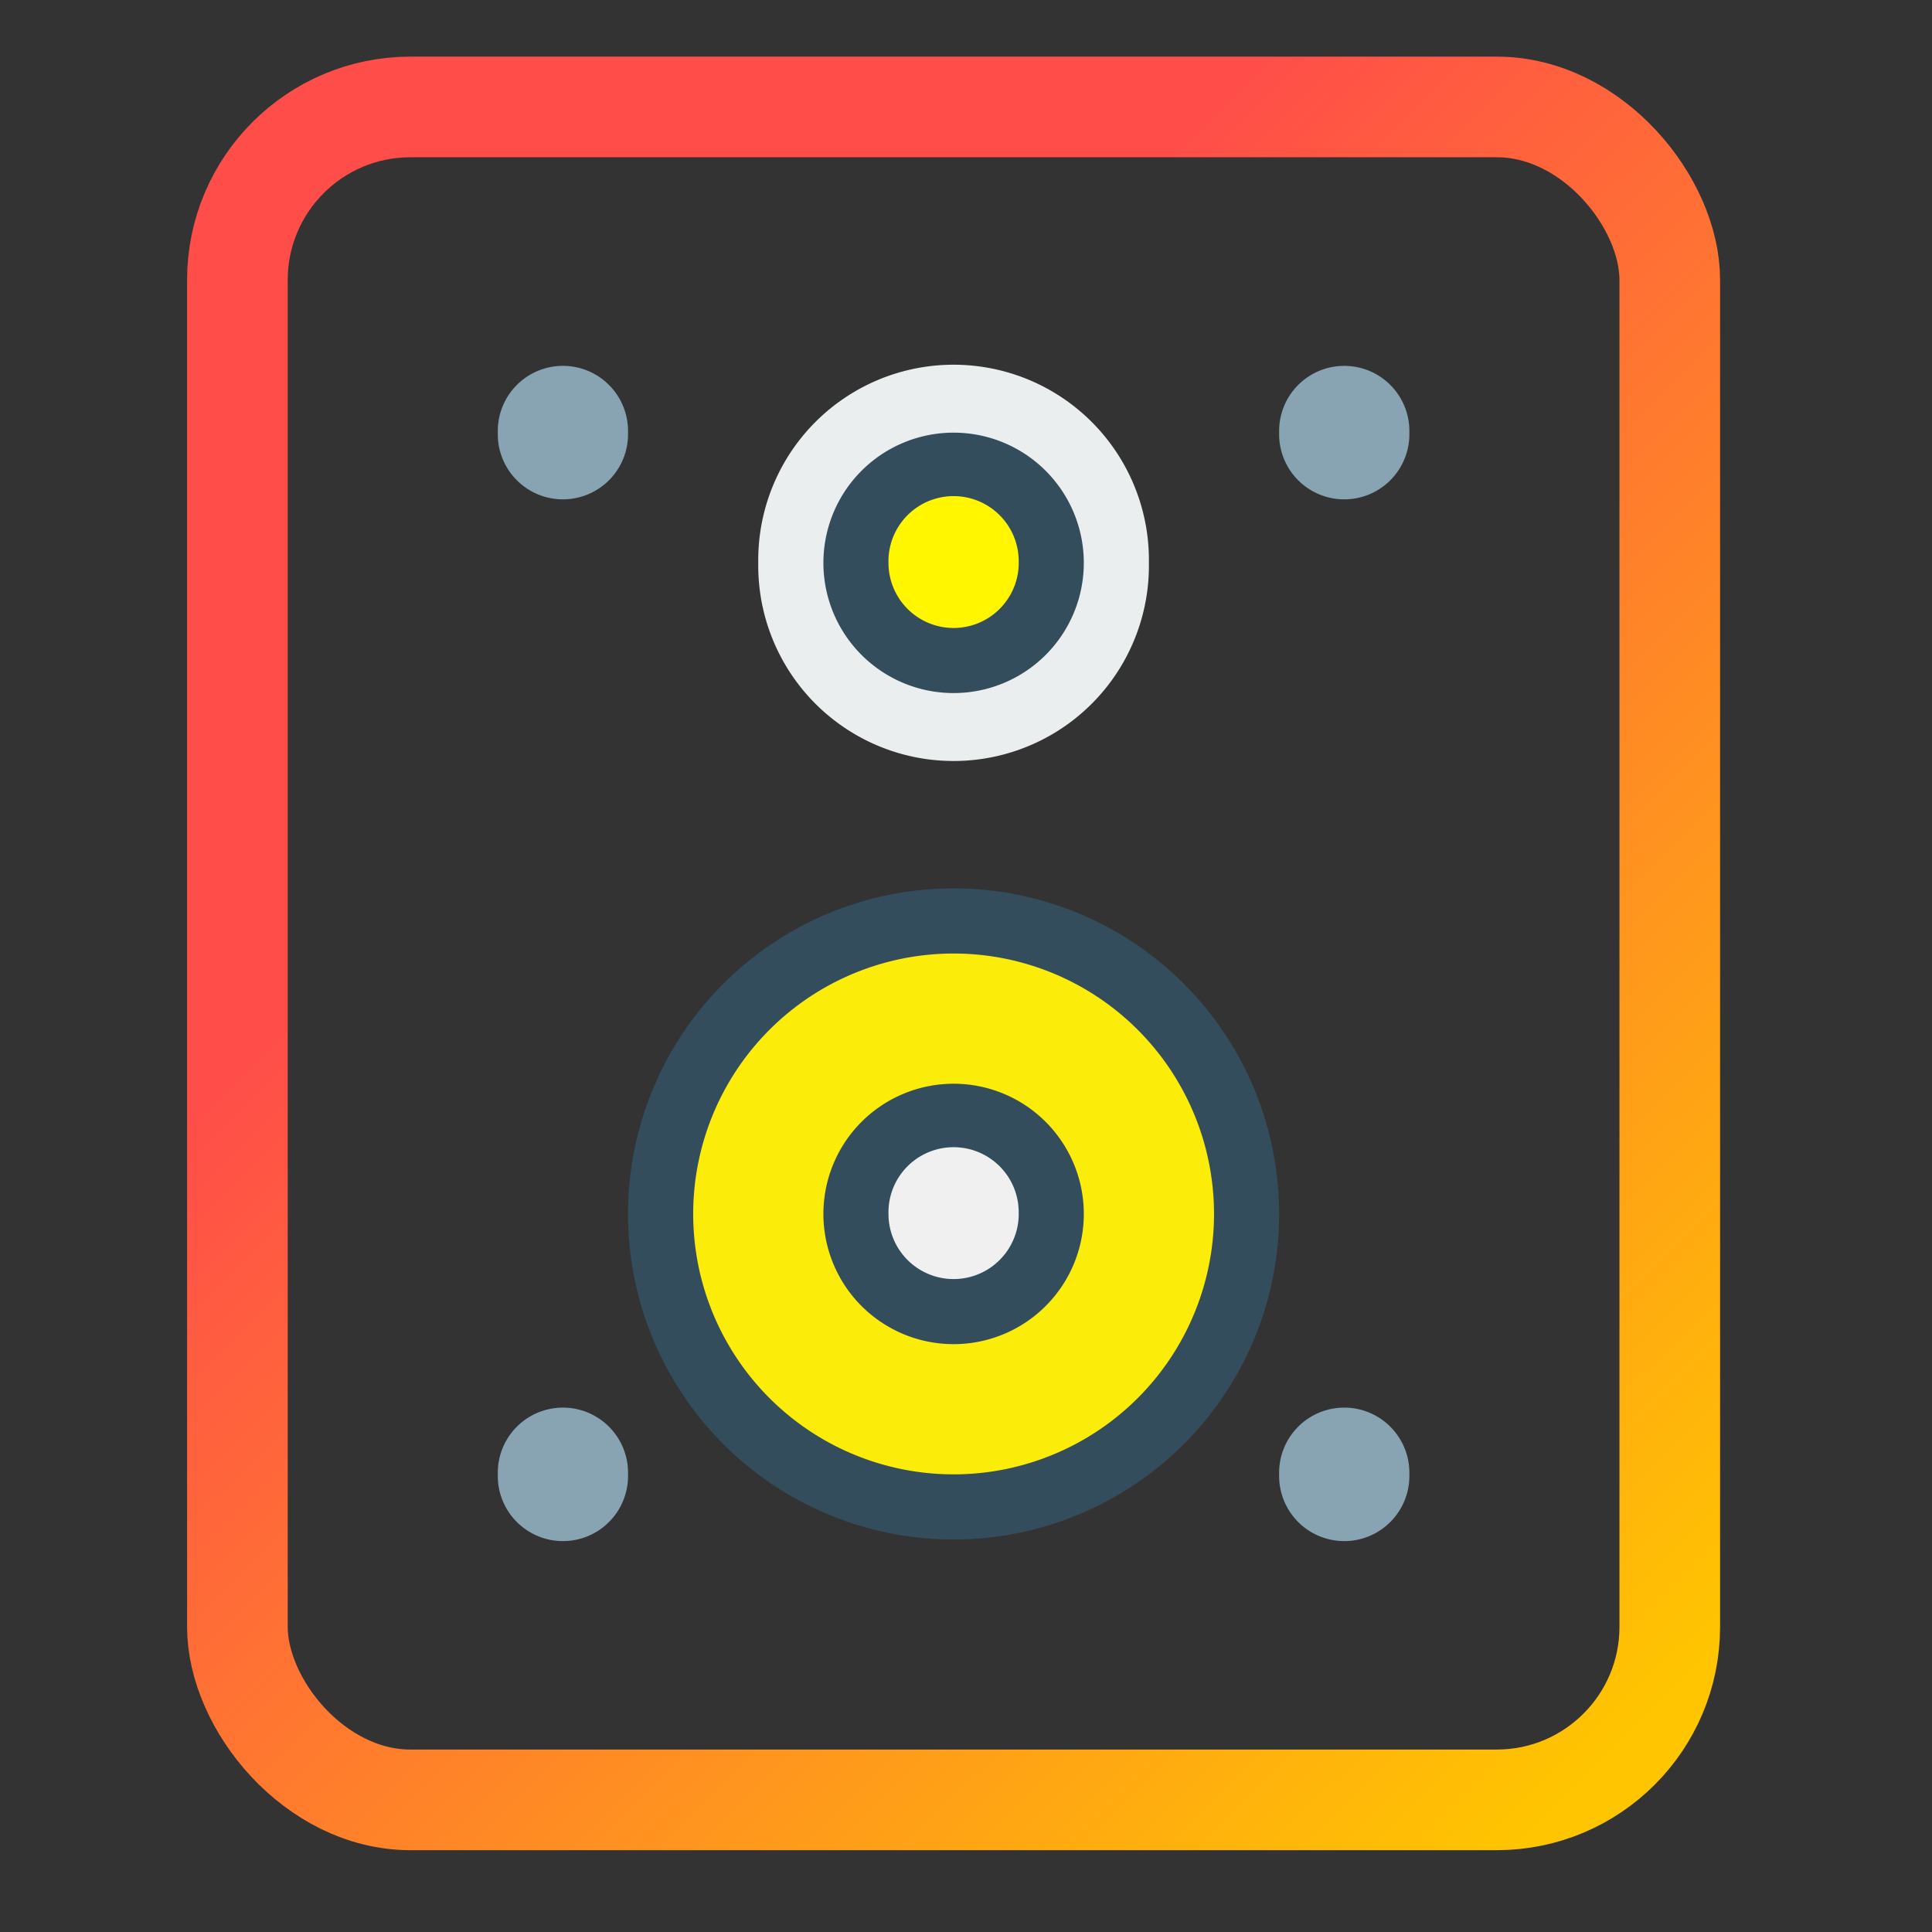 <?xml version="1.0" encoding="UTF-8" standalone="no"?>
<svg xmlns:dc="http://purl.org/dc/elements/1.1/" xmlns:cc="http://creativecommons.org/ns#" xmlns:rdf="http://www.w3.org/1999/02/22-rdf-syntax-ns#" xmlns:svg="http://www.w3.org/2000/svg" xmlns="http://www.w3.org/2000/svg" xmlns:sodipodi="http://sodipodi.sourceforge.net/DTD/sodipodi-0.dtd" xmlns:inkscape="http://www.inkscape.org/namespaces/inkscape" viewBox="0 0 48 48" version="1.1" id="svg25" sodipodi:docname="rhythmbox.svg" inkscape:version="0.92.4 5da689c313, 2019-01-14">
    <rect x="0" y="0" width="48" height="48" fill="#333333" stroke="none"/>
    <defs id="defs29"/>
    <sodipodi:namedview pagecolor="#ffffff" bordercolor="#666666" borderopacity="1" objecttolerance="10" gridtolerance="10" guidetolerance="10" inkscape:pageopacity="0" inkscape:pageshadow="2" inkscape:window-width="1366" inkscape:window-height="704" id="namedview27" showgrid="false" inkscape:zoom="9.8333333" inkscape:cx="18.799318" inkscape:cy="21.477768" inkscape:window-x="0" inkscape:window-y="27" inkscape:window-maximized="1" inkscape:current-layer="svg25"/>
    <linearGradient id="a" gradientUnits="userSpaceOnUse" x1="14.869" x2="40.424" y1="17.79" y2="43.678">
        <stop offset="0" stop-color="#425d6c" id="stop2" style="stop-color:#ff4e49;stop-opacity:1"/>
        <stop offset="1" stop-color="#ffc600" id="stop4"/>
    </linearGradient>
    <rect fill="none" height="42.06" rx="4.299" stroke="url(#a)" stroke-width="1.618" width="35.587" x="5.898" y="2.657" id="rect7" style="stroke-width:2.5;stroke-miterlimit:4;stroke-dasharray:none"/>
    <path d="m15.603 10.748a1.618 1.618 0 1 1 -3.235 0 1.618 1.618 0 1 1 3.235 0zm19.412 0a1.618 1.618 0 1 1 -3.235 0 1.618 1.618 0 1 1 3.235 0zm-19.412 25.882a1.618 1.618 0 1 1 -3.235 0 1.618 1.618 0 1 1 3.235 0zm19.412 0a1.618 1.618 0 1 1 -3.235 0 1.618 1.618 0 1 1 3.235 0z" fill="#88a4b3" id="path9"/>
    <path d="m31.78 30.16a8.088 8.088 0 1 1 -16.177 0 8.088 8.088 0 1 1 16.177 0z" fill="#334d5c" id="path11"/>
    <path d="m30.162 30.16a6.47 6.47 0 1 1 -12.94 0 6.47 6.47 0 1 1 12.94 0z" fill="#fcec09" id="path13"/>
    <path d="m26.927 30.16a3.235 3.235 0 1 1 -6.47 0 3.235 3.235 0 1 1 6.47 0z" fill="#334d5c" id="path15"/>
    <path d="m25.31 30.16a1.618 1.618 0 1 1 -3.236 0 1.618 1.618 0 1 1 3.235 0z" fill="#f0f0f0" id="path17"/>
    <path d="m28.544 13.984a4.853 4.853 0 1 1 -9.705 0 4.853 4.853 0 1 1 9.705 0z" fill="#ebeeef" id="path19"/>
    <path d="m26.927 13.984a3.235 3.235 0 1 1 -6.47 0 3.235 3.235 0 1 1 6.47 0z" fill="#334d5c" id="path21"/>
    <path d="m25.31 13.984a1.618 1.618 0 1 1 -3.236 0 1.618 1.618 0 1 1 3.235 0z" fill="#fff600" id="path23"/>
</svg>
